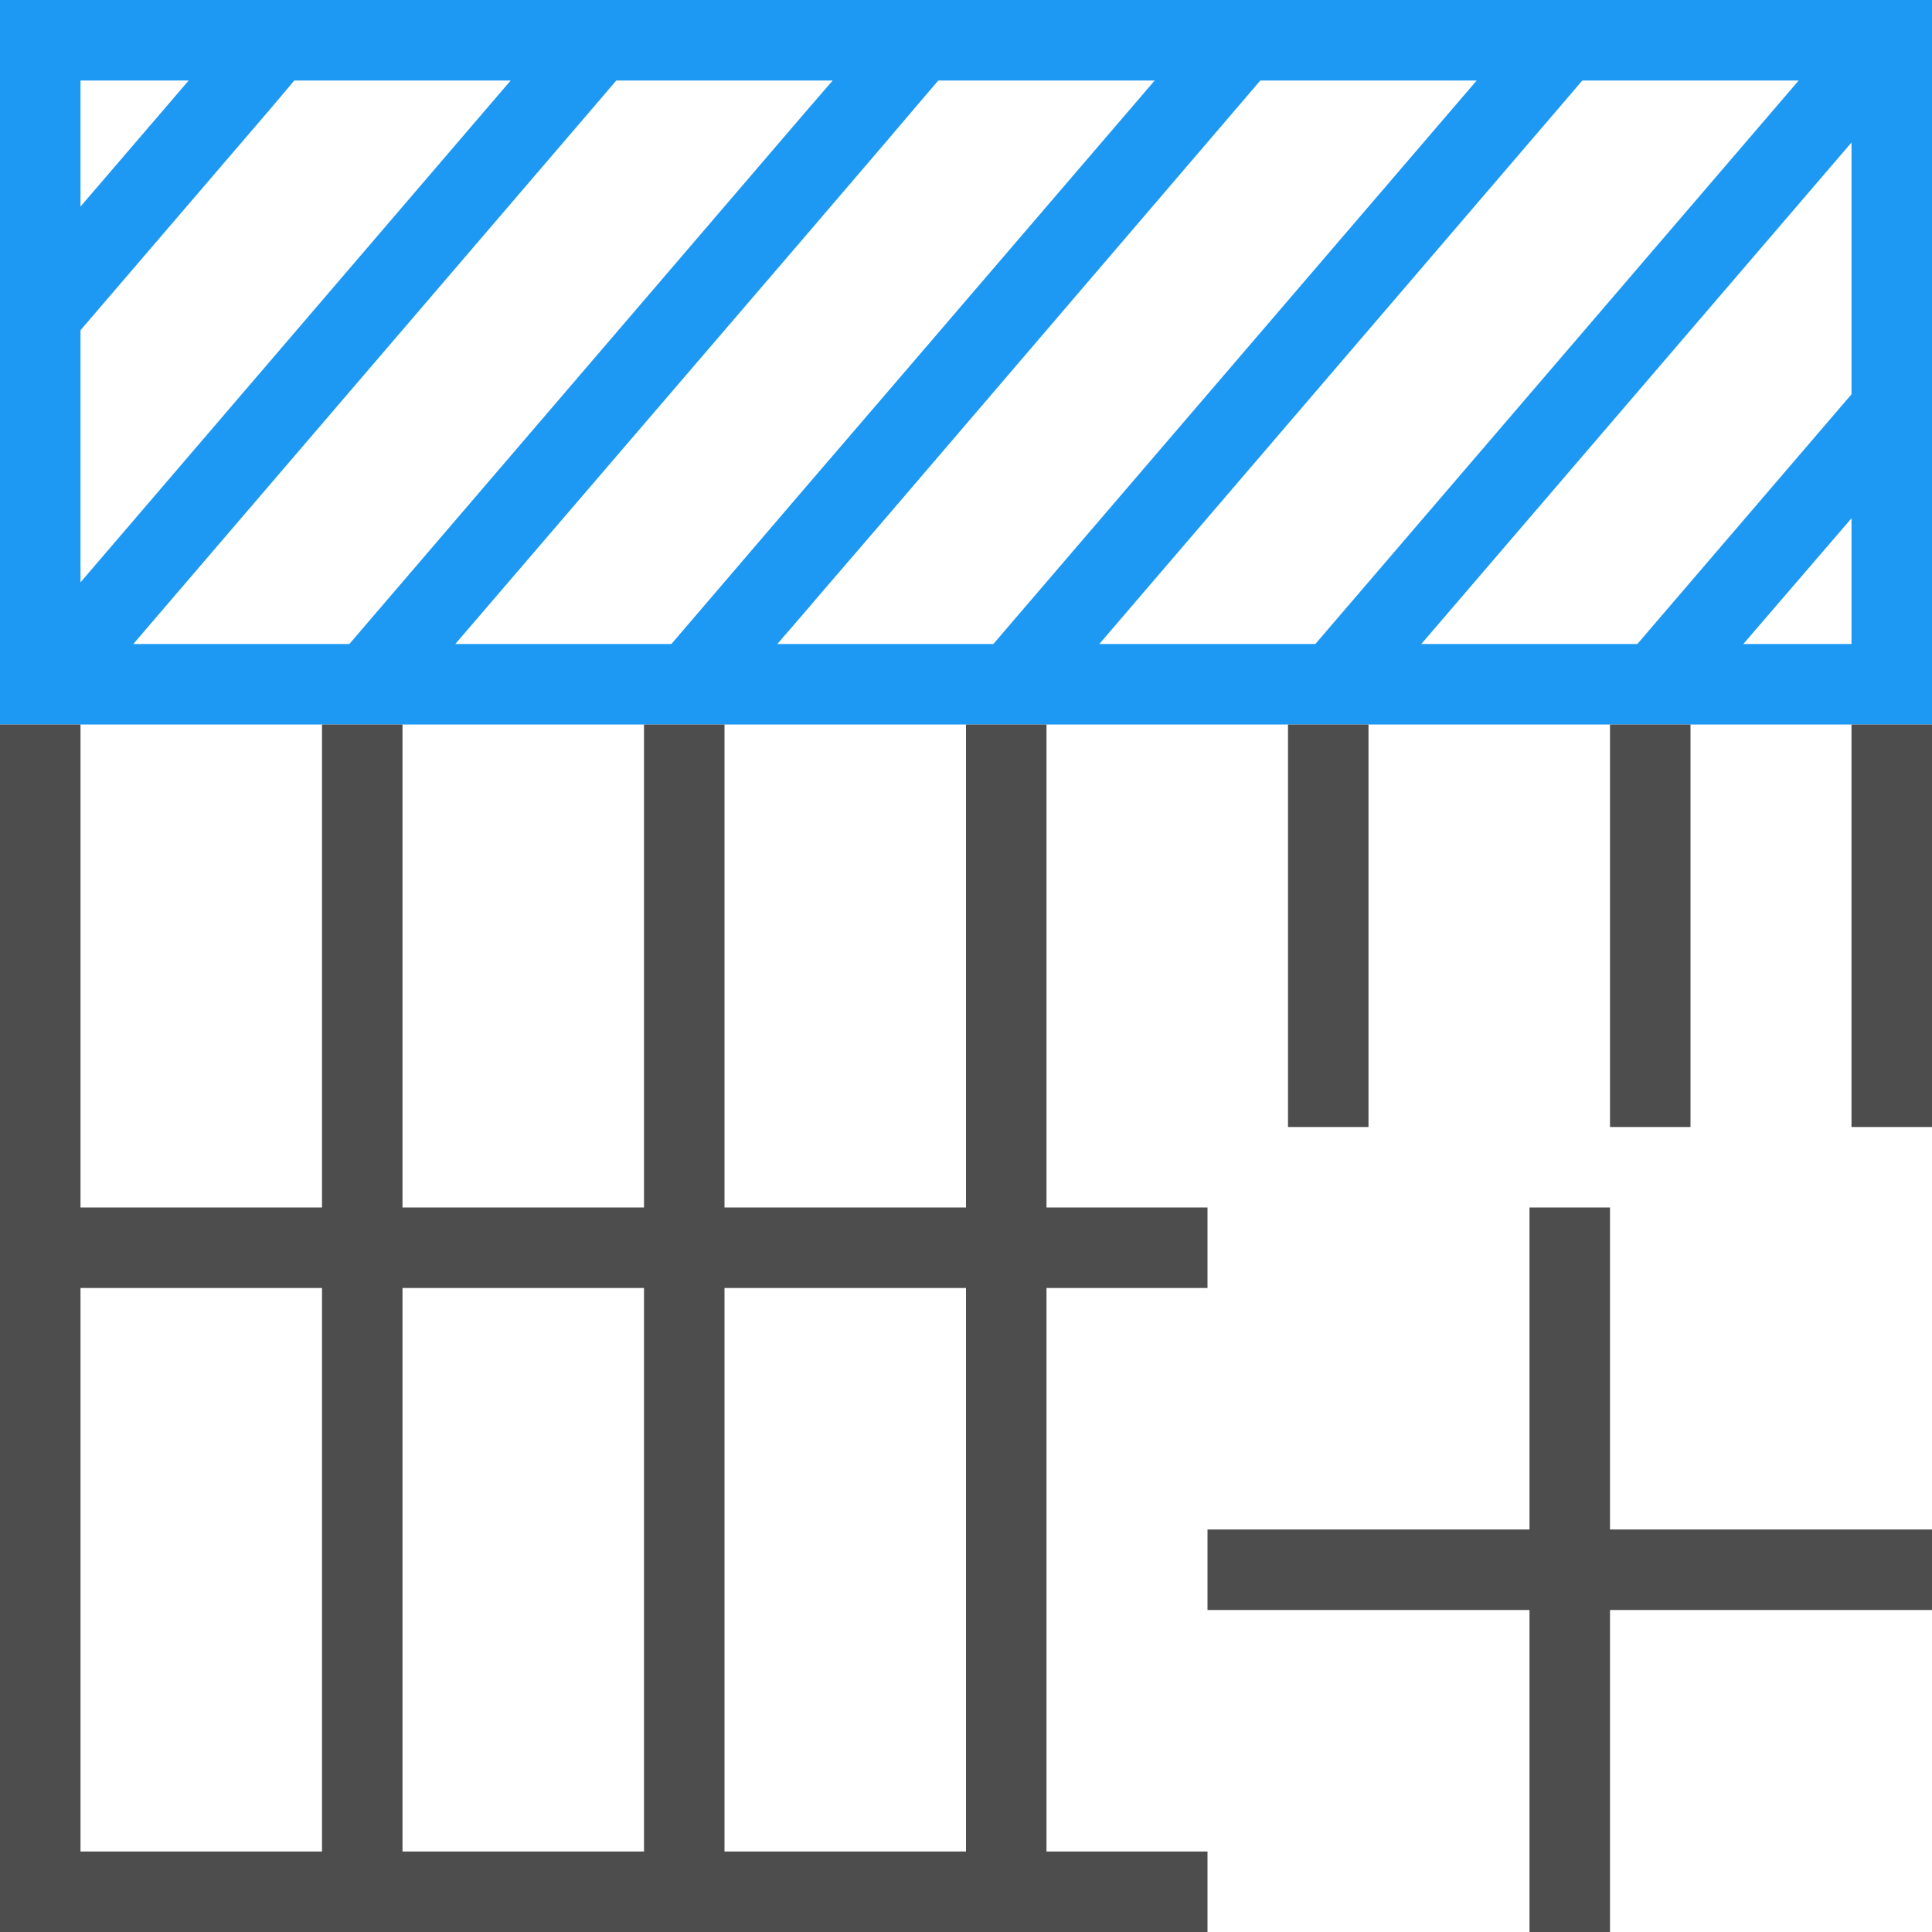 <?xml version="1.0" encoding="UTF-8"?>
<svg xmlns="http://www.w3.org/2000/svg" xmlns:xlink="http://www.w3.org/1999/xlink" width="24pt" height="24pt" viewBox="0 0 24 24" version="1.1">
<g id="surface1">
<path style=" stroke:none;fill-rule:nonzero;fill:rgb(11.373%,60%,95.294%);fill-opacity:1;" d="M 0 0 L 0 9 L 24 9 L 24 0 Z M 1 1 L 2.344 1 L 1 2.566 Z M 3.656 1 L 6.344 1 L 1 7.234 L 1 4.102 L 3.383 1.324 Z M 7.656 1 L 10.344 1 L 10 1.398 L 4.621 7.672 L 4.34 8 L 1.656 8 L 7.379 1.324 Z M 11.656 1 L 14.344 1 L 11 4.898 L 10 6.062 L 8.621 7.672 L 8.34 8 L 5.656 8 L 10 2.938 L 11 1.77 L 11.379 1.324 Z M 15.656 1 L 18.344 1 L 12.621 7.672 L 12.34 8 L 9.656 8 L 10 7.602 L 10.113 7.469 L 11 6.438 L 15.379 1.324 Z M 19.656 1 L 22.344 1 L 16.621 7.672 L 16.34 8 L 13.656 8 L 19.379 1.324 Z M 23 1.77 L 23 4.898 L 20.621 7.672 L 20.34 8 L 17.656 8 Z M 23 6.438 L 23 8 L 21.656 8 Z M 23 6.438 "/>
<path style=" stroke:none;fill-rule:nonzero;fill:rgb(30.196%,30.196%,30.196%);fill-opacity:1;" d="M 0 9 L 0 24 L 15 24 L 15 23 L 13 23 L 13 16 L 15 16 L 15 15 L 13 15 L 13 9 L 12 9 L 12 15 L 9 15 L 9 9 L 8 9 L 8 15 L 5 15 L 5 9 L 4 9 L 4 15 L 1 15 L 1 9 Z M 16 9 L 16 14 L 17 14 L 17 9 Z M 20 9 L 20 14 L 21 14 L 21 9 Z M 23 9 L 23 14 L 24 14 L 24 9 Z M 19 15 L 19 19 L 15 19 L 15 20 L 19 20 L 19 24 L 20 24 L 20 20 L 24 20 L 24 19 L 20 19 L 20 15 Z M 1 16 L 4 16 L 4 23 L 1 23 Z M 5 16 L 8 16 L 8 23 L 5 23 Z M 9 16 L 12 16 L 12 23 L 9 23 Z M 9 16 "/>
</g>
</svg>
